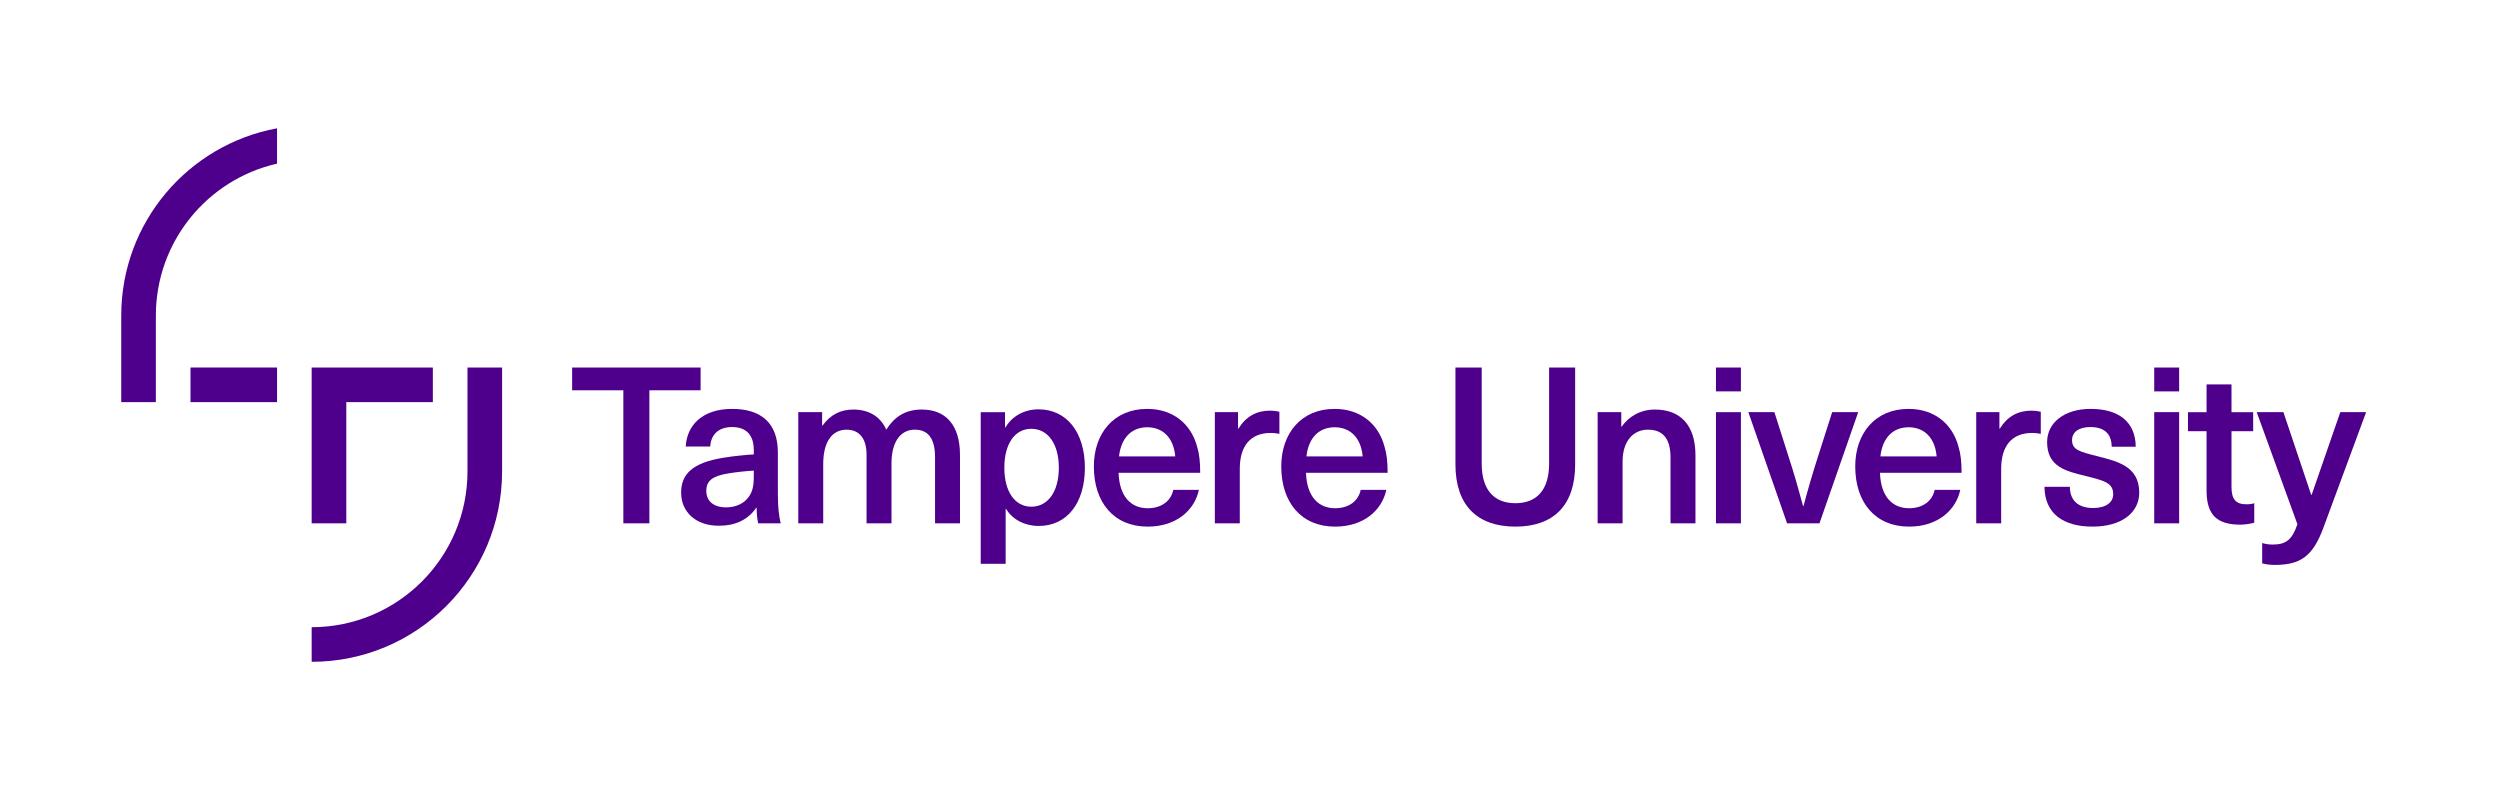 <?xml version="1.0" encoding="UTF-8" standalone="no"?>
<!-- Created with Inkscape (http://www.inkscape.org/) -->

<svg
   version="1.1"
   id="svg1"
   width="353.333"
   height="112"
   viewBox="0 0 353.333 112"
   sodipodi:docname="tau-logo-eng.eps"
   xmlns:inkscape="http://www.inkscape.org/namespaces/inkscape"
   xmlns:sodipodi="http://sodipodi.sourceforge.net/DTD/sodipodi-0.dtd"
   xmlns="http://www.w3.org/2000/svg"
   xmlns:svg="http://www.w3.org/2000/svg">
  <defs
     id="defs1" />
  <sodipodi:namedview
     id="namedview1"
     pagecolor="#ffffff"
     bordercolor="#000000"
     borderopacity="0.25"
     inkscape:showpageshadow="2"
     inkscape:pageopacity="0.0"
     inkscape:pagecheckerboard="0"
     inkscape:deskcolor="#d1d1d1">
    <inkscape:page
       x="0"
       y="0"
       inkscape:label="1"
       id="page1"
       width="353.333"
       height="112"
       margin="0"
       bleed="0" />
  </sodipodi:namedview>
  <g
     id="g1"
     inkscape:groupmode="layer"
     inkscape:label="1">
    <path
       id="path1"
       d="m 202.43,414.762 h 91.98 v 36.801 h -91.98 v -36.801"
       style="fill:#4e008d;fill-opacity:1;fill-rule:evenodd;stroke:none"
       transform="matrix(0.133,0,0,-0.133,0,112)" />
    <path
       id="path2"
       d="m 367.996,414.762 h 91.977 v 36.801 H 331.195 V 285.988 h 36.801 v 128.774"
       style="fill:#4e008d;fill-opacity:1;fill-rule:evenodd;stroke:none"
       transform="matrix(0.133,0,0,-0.133,0,112)" />
    <path
       id="path3"
       d="m 294.402,668.215 v 37.547 C 200.207,688.457 128.84,605.934 128.84,506.75 v -91.988 h 36.789 v 91.988 c 0,78.801 55.047,144.727 128.773,161.465"
       style="fill:#4e008d;fill-opacity:1;fill-rule:evenodd;stroke:none"
       transform="matrix(0.133,0,0,-0.133,0,112)" />
    <path
       id="path4"
       d="M 496.77,451.563 V 341.191 c 0,-91.441 -74.129,-165.578 -165.575,-165.578 v -36.781 c 111.762,0 202.364,90.594 202.364,202.359 V 451.563 H 496.77"
       style="fill:#4e008d;fill-opacity:1;fill-rule:evenodd;stroke:none"
       transform="matrix(0.133,0,0,-0.133,0,112)" />
    <path
       id="path5"
       d="m 1359.56,404.578 v -23.492 c -3.26,0.699 -6.28,0.934 -9.31,0.934 -21.16,0 -32.78,-13.489 -32.78,-38.137 v -57.906 h -26.51 v 118.136 h 24.65 v -17.441 h 0.46 c 7.91,12.789 19.07,19.066 33.72,19.066 3.03,0 6.75,-0.465 9.77,-1.16"
       style="fill:#4e008d;fill-opacity:1;fill-rule:evenodd;stroke:none"
       transform="matrix(0.133,0,0,-0.133,0,112)" />
    <path
       id="path6"
       d="m 1445.95,321.555 h 27.2 c -4.41,-21.157 -23.48,-39.063 -54.41,-39.063 -36.04,0 -57.2,25.813 -57.2,63.946 0,34.882 20.92,61.16 56.73,61.16 26.98,0 46.52,-15.582 53.02,-40.227 2.33,-7.445 3.26,-16.281 3.26,-27.672 h -86.74 c 0.93,-26.746 14.42,-37.676 30.93,-37.676 15.12,0 24.88,8.141 27.21,19.532 z m -57.67,35.582 v 0 h 59.76 c -1.86,20.695 -13.95,30.929 -29.77,30.929 -16.04,0 -27.67,-10.464 -29.99,-30.929"
       style="fill:#4e008d;fill-opacity:1;fill-rule:evenodd;stroke:none"
       transform="matrix(0.133,0,0,-0.133,0,112)" />
    <path
       id="path7"
       d="M 690.07,427.363 V 285.977 h -27.672 v 141.386 h -54.414 v 24.188 H 744.488 V 427.363 H 690.07"
       style="fill:#4e008d;fill-opacity:1;fill-rule:evenodd;stroke:none"
       transform="matrix(0.133,0,0,-0.133,0,112)" />
    <path
       id="path8"
       d="m 826.602,361.32 v -44.179 c 0,-13.953 1.16,-23.723 3.019,-31.164 h -23.953 c -1.16,5.117 -1.625,10.929 -1.625,16.511 h -0.465 c -8.605,-12.558 -21.859,-19.066 -39.765,-19.066 -24.653,0 -40,14.879 -40,35.113 0,19.301 11.394,31.86 45.347,37.207 9.535,1.625 23.485,3.02 31.856,3.485 v 4.652 c 0,17.441 -9.536,24.418 -23.02,24.418 -14.648,0 -22.558,-8.141 -23.254,-20.695 h -26.043 c 1.164,22.324 17.438,39.996 49.297,39.996 31.16,0 48.606,-15.348 48.606,-46.278 z m -25.586,-19.297 v 0 c -7.907,-0.464 -19.297,-1.628 -27.207,-3.023 -16.977,-2.793 -23.25,-7.91 -23.25,-18.605 0,-10.465 7.437,-17.442 20.925,-17.442 8.141,0 16.047,2.559 21.391,7.906 6.281,6.512 8.141,12.793 8.141,25.348 v 5.816"
       style="fill:#4e008d;fill-opacity:1;fill-rule:evenodd;stroke:none"
       transform="matrix(0.133,0,0,-0.133,0,112)" />
    <path
       id="path9"
       d="m 1020.14,358.762 v -72.785 h -26.507 v 70.23 c 0,20.93 -8.141,29.301 -21.399,29.301 -15.578,0 -24.879,-13.254 -24.879,-35.813 v -63.718 h -26.511 v 73.019 c 0,16.742 -7.438,26.512 -21.16,26.512 -15.813,0 -24.879,-13.488 -24.879,-36.278 v -63.253 h -26.516 v 118.136 h 25.348 v -14.187 h 0.465 c 8.375,11.394 18.836,16.976 32.789,16.976 16.277,0 28.836,-7.441 34.882,-21.394 8.606,13.488 20,21.394 37.907,21.394 25.11,0 40.46,-16.281 40.46,-48.14"
       style="fill:#4e008d;fill-opacity:1;fill-rule:evenodd;stroke:none"
       transform="matrix(0.133,0,0,-0.133,0,112)" />
    <path
       id="path10"
       d="m 1152.85,345.043 c 0,-37.672 -19.06,-61.855 -49.06,-61.855 -14.66,0 -27.91,6.742 -34.65,18.14 h -0.47 v -58.371 h -26.51 v 161.156 h 25.81 v -16.281 h 0.47 c 6.98,12.094 20.23,19.301 35.11,19.301 30,0 49.3,-24.418 49.3,-62.09 z m -85.58,0 v 0 c 0,-25.578 11.4,-41.391 28.61,-41.391 17.91,0 29.3,16.278 29.3,41.391 0,25.117 -11.39,41.395 -29.3,41.395 -17.21,0 -28.61,-15.579 -28.61,-41.395"
       style="fill:#4e008d;fill-opacity:1;fill-rule:evenodd;stroke:none"
       transform="matrix(0.133,0,0,-0.133,0,112)" />
    <path
       id="path11"
       d="m 1246.8,321.555 h 27.2 c -4.41,-21.157 -23.48,-39.063 -54.41,-39.063 -36.04,0 -57.2,25.813 -57.2,63.946 0,34.882 20.92,61.16 56.74,61.16 26.97,0 46.51,-15.582 53.01,-40.227 2.33,-7.445 3.26,-16.281 3.26,-27.672 h -86.74 c 0.93,-26.746 14.42,-37.676 30.93,-37.676 15.12,0 24.89,8.141 27.21,19.532 z m -57.67,35.582 v 0 h 59.76 c -1.86,20.695 -13.95,30.929 -29.76,30.929 -16.05,0 -27.68,-10.464 -30,-30.929"
       style="fill:#4e008d;fill-opacity:1;fill-rule:evenodd;stroke:none"
       transform="matrix(0.133,0,0,-0.133,0,112)" />
    <path
       id="path12"
       d="m 1673.84,348.531 c 0,-43.019 -22.56,-66.039 -63.48,-66.039 -40.93,0 -63.72,23.02 -63.72,66.039 v 103.02 h 27.9 V 349.465 c 0,-27.91 13.03,-42.094 35.82,-42.094 22.78,0 35.81,14.184 35.81,42.094 v 102.086 h 27.67 v -103.02"
       style="fill:#4e008d;fill-opacity:1;fill-rule:evenodd;stroke:none"
       transform="matrix(0.133,0,0,-0.133,0,112)" />
    <path
       id="path13"
       d="m 1801.69,358.297 v -72.32 h -26.51 v 69.996 c 0,21.164 -9.07,29.535 -23.95,29.535 -15.12,0 -26.98,-11.395 -26.98,-33.953 v -65.578 h -26.51 v 118.136 h 25.12 v -15.351 h 0.46 c 7.45,10.699 19.77,18.14 35.35,18.14 26.74,0 43.02,-16.281 43.02,-48.605"
       style="fill:#4e008d;fill-opacity:1;fill-rule:evenodd;stroke:none"
       transform="matrix(0.133,0,0,-0.133,0,112)" />
    <path
       id="path14"
       d="m 1823.48,426.199 v 25.352 h 26.51 v -25.352 z m 0,-140.222 v 0 118.136 h 26.51 V 285.977 h -26.51"
       style="fill:#4e008d;fill-opacity:1;fill-rule:evenodd;stroke:none"
       transform="matrix(0.133,0,0,-0.133,0,112)" />
    <path
       id="path15"
       d="m 1899.06,285.977 -41.17,118.136 h 27.68 l 15.35,-48.14 c 5.58,-17.203 10.46,-34.184 15.12,-51.621 h 0.46 c 4.65,17.437 9.53,34.418 15.11,51.621 l 15.35,48.14 h 27.67 l -41.16,-118.136 h -34.41"
       style="fill:#4e008d;fill-opacity:1;fill-rule:evenodd;stroke:none"
       transform="matrix(0.133,0,0,-0.133,0,112)" />
    <path
       id="path16"
       d="m 2055.88,321.555 h 27.21 c -4.42,-21.157 -23.49,-39.063 -54.42,-39.063 -36.04,0 -57.2,25.813 -57.2,63.946 0,34.882 20.92,61.16 56.74,61.16 26.97,0 46.51,-15.582 53.02,-40.227 2.32,-7.445 3.25,-16.281 3.25,-27.672 h -86.73 c 0.93,-26.746 14.41,-37.676 30.92,-37.676 15.12,0 24.88,8.141 27.21,19.532 z m -57.67,35.582 v 0 h 59.77 c -1.87,20.695 -13.96,30.929 -29.77,30.929 -16.05,0 -27.67,-10.464 -30,-30.929"
       style="fill:#4e008d;fill-opacity:1;fill-rule:evenodd;stroke:none"
       transform="matrix(0.133,0,0,-0.133,0,112)" />
    <path
       id="path17"
       d="m 2168.64,404.578 v -23.492 c -3.25,0.699 -6.28,0.934 -9.3,0.934 -21.16,0 -32.79,-13.489 -32.79,-38.137 v -57.906 h -26.51 v 118.136 h 24.65 v -17.441 h 0.47 c 7.9,12.789 19.06,19.066 33.72,19.066 3.02,0 6.74,-0.465 9.76,-1.16"
       style="fill:#4e008d;fill-opacity:1;fill-rule:evenodd;stroke:none"
       transform="matrix(0.133,0,0,-0.133,0,112)" />
    <path
       id="path18"
       d="m 2269.54,367.371 h -25.58 c 0,14.18 -8.37,20.926 -22.55,20.926 -12.33,0 -19.54,-5.344 -19.54,-13.953 0,-10.235 8.14,-12.324 26.75,-16.977 21.62,-5.578 44.65,-10.695 44.65,-38.832 0,-21.398 -19.07,-36.043 -49.54,-36.043 -31.62,0 -50.93,14.18 -51.16,42.321 h 26.98 c 0,-14.418 8.83,-22.555 24.65,-22.555 13.48,0 21.39,5.812 21.39,14.648 0,12.09 -9.3,14.414 -29.77,19.535 -19.76,4.883 -40.46,9.301 -40.46,35.813 0,20.926 18.61,35.344 46.28,35.344 30,0 47.67,-13.953 47.9,-40.227"
       style="fill:#4e008d;fill-opacity:1;fill-rule:evenodd;stroke:none"
       transform="matrix(0.133,0,0,-0.133,0,112)" />
    <path
       id="path19"
       d="m 2289.19,426.199 v 25.352 h 26.51 v -25.352 z m 0,-140.222 v 0 118.136 h 26.51 V 285.977 h -26.51"
       style="fill:#4e008d;fill-opacity:1;fill-rule:evenodd;stroke:none"
       transform="matrix(0.133,0,0,-0.133,0,112)" />
    <path
       id="path20"
       d="m 2395.51,307.371 v -20.695 c -3.95,-1.164 -10,-2.094 -14.88,-2.094 -24.89,0 -35.82,10.465 -35.82,36.277 v 63.024 h -19.76 v 20.23 h 19.76 v 29.532 h 26.51 v -29.532 h 23.03 v -20.23 h -23.03 v -59.07 c 0,-13.254 4.42,-18.602 16.05,-18.602 3.02,0 6.28,0.465 8.14,1.16"
       style="fill:#4e008d;fill-opacity:1;fill-rule:evenodd;stroke:none"
       transform="matrix(0.133,0,0,-0.133,0,112)" />
    <path
       id="path21"
       d="m 2468.8,280.863 c -11.16,-29.996 -24.18,-39.07 -51.62,-39.07 -5.12,0 -9.77,0.699 -13.25,1.629 v 21.633 c 3.02,-0.938 6.97,-1.633 11.16,-1.633 14.41,0 20.69,5.351 26.27,21.625 l -43.25,119.066 h 28.37 l 29.53,-87.902 h 0.47 l 30.46,87.902 h 27.44 l -45.58,-123.25"
       style="fill:#4e008d;fill-opacity:1;fill-rule:evenodd;stroke:none"
       transform="matrix(0.133,0,0,-0.133,0,112)" />
  </g>
</svg>
